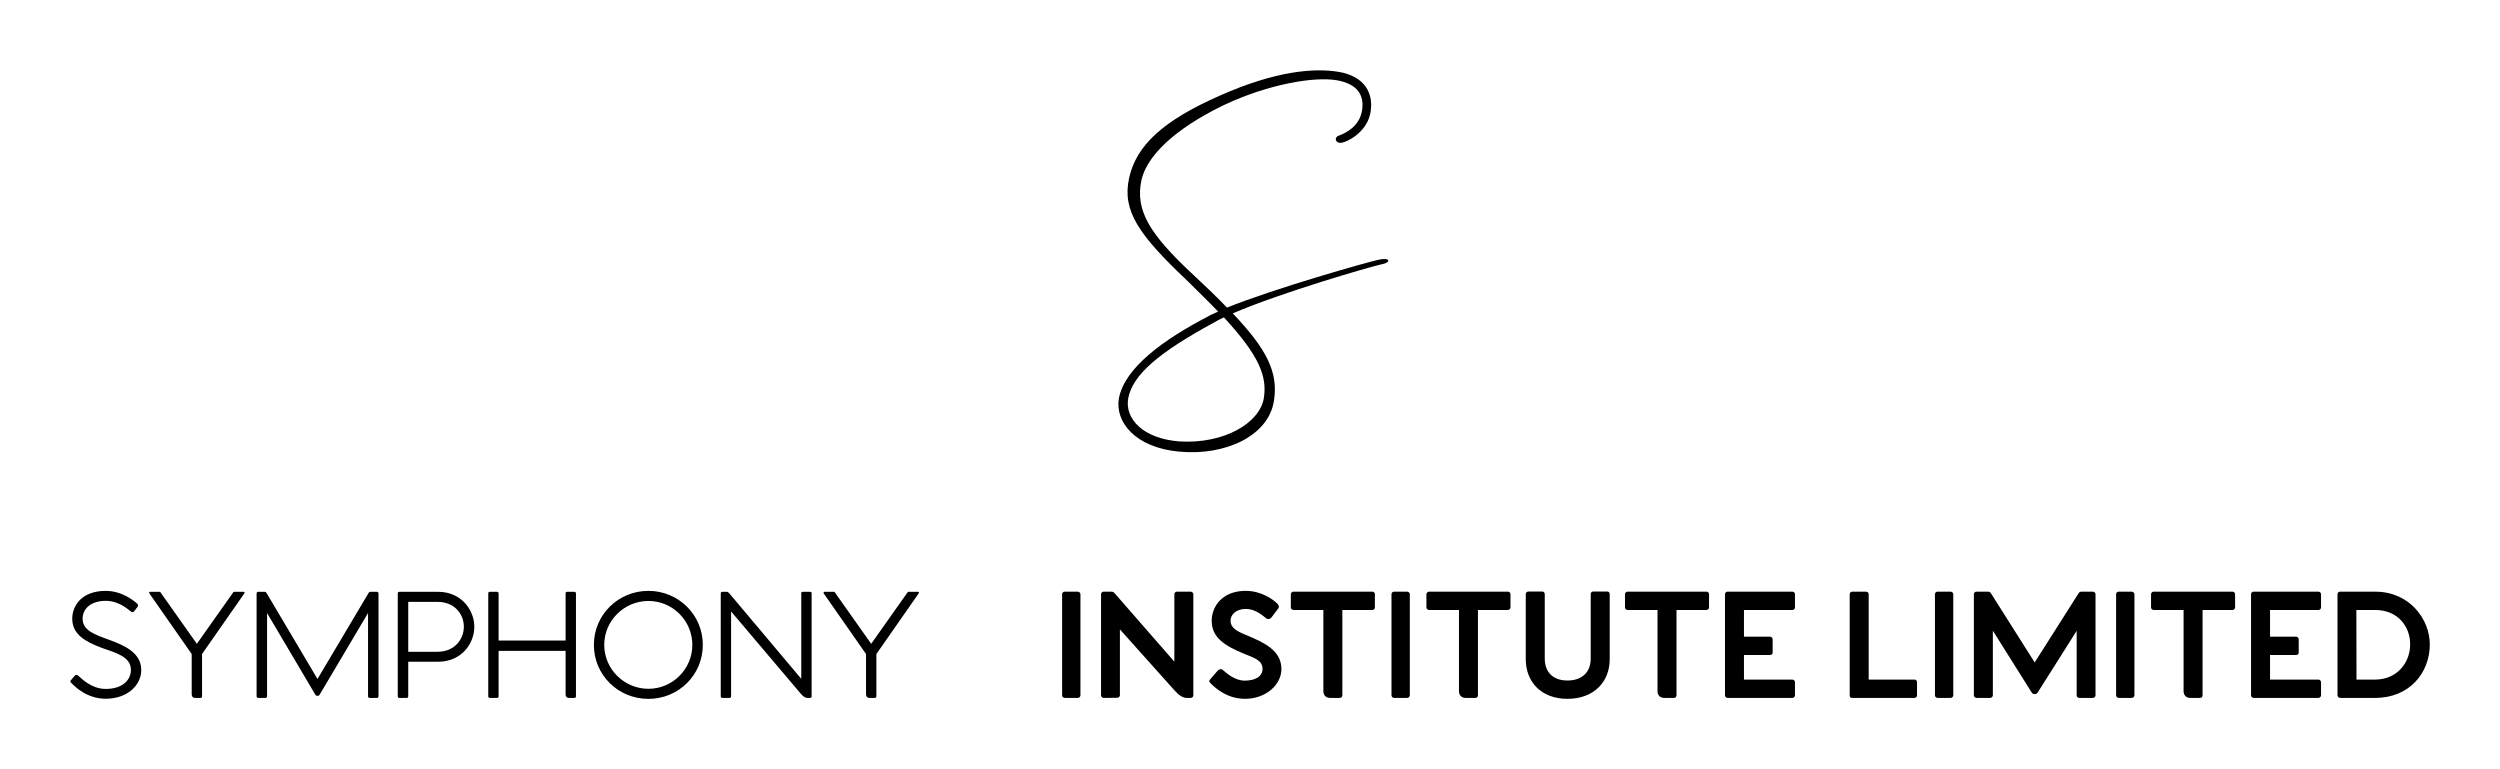 
        <svg xmlns="http://www.w3.org/2000/svg" xmlns:xlink="http://www.w3.org/1999/xlink" version="1.1" width="3178.885" height="978.043" viewBox="0 0 3178.885 978.043">
			
			<g transform="scale(8.944) translate(10, 10)">
				<defs id="SvgjsDefs1966"/><g id="SvgjsG1967" featureKey="monogramFeature-0" transform="matrix(1.05,0,0,1.05,148.944,-28.449)" fill="#000"><path d="M29.88 35.94 c1.02 -0.36 2.7 -1.26 3.12 -3.18 c0.48 -2.28 -0.6 -3.84 -3.36 -4.32 c-3.06 -0.54 -9.3 0.54 -15.18 3.3 c-5.04 2.4 -10.32 6.06 -11.28 10.2 c-0.9 4.14 1.14 7.38 7.08 12.9 c1.74 1.62 3.24 3.06 4.5 4.38 c6.54 -2.64 19.08 -6.18 20.52 -6.48 c1.56 -0.36 1.86 0.36 0.24 0.66 c-1.38 0.3 -13.26 3.72 -19.98 6.6 c4.62 4.86 6.18 7.98 5.58 11.82 c-0.72 4.8 -6.66 7.5 -12.84 6.9 c-5.94 -0.54 -8.7 -4.02 -8.16 -7.2 c0.78 -4.2 6.18 -8.04 12.06 -11.1 c0.36 -0.24 0.9 -0.42 1.38 -0.66 c-1.14 -1.2 -2.58 -2.58 -4.14 -4.14 c-6.6 -6.24 -8.88 -9.48 -7.92 -13.92 s4.62 -7.8 12.24 -11.16 c7.68 -3.42 12.9 -3.78 16.14 -3.24 c3.54 0.6 4.86 2.94 4.26 5.76 c-0.6 2.52 -3.18 3.78 -3.9 3.84 c-0.72 0.12 -1.08 -0.66 -0.36 -0.96 z M19.74 71.52 c0.48 -3 -0.6 -5.76 -5.4 -10.98 c-0.54 0.24 -0.96 0.48 -1.38 0.72 c-7.38 4.02 -10.98 7.02 -11.58 10.26 c-0.48 2.76 2.04 5.46 6.96 5.82 c6 0.36 10.8 -2.46 11.4 -5.82 z"/></g><g id="SvgjsG1968" featureKey="nameLeftFeature-0" transform="matrix(1.113,0,0,1.113,-0.857,66.966)" fill="#000"><path d="M0.847 17.729 l0.474 -0.559 c0.152 -0.153 0.305 -0.136 0.441 -0.034 c0.322 0.271 1.644 1.712 3.525 1.712 c2.237 0 3.22 -1.22 3.22 -2.424 c0 -1.729 -1.966 -2.186 -3.746 -2.83 c-2.017 -0.763 -3.746 -1.678 -3.746 -3.712 c0 -1.695 1.237 -3.559 4.271 -3.559 c2.085 0 3.593 1.254 4 1.61 c0.136 0.119 0.186 0.271 0.085 0.407 l-0.441 0.576 c-0.102 0.136 -0.237 0.169 -0.39 0.068 c-0.339 -0.254 -1.559 -1.39 -3.237 -1.39 c-1.899 0 -2.966 1 -2.966 2.288 c0 1.492 1.509 2.017 3.492 2.729 c1.814 0.678 4 1.593 4 3.83 c0 1.966 -1.83 3.661 -4.525 3.661 c-2.475 0 -4 -1.61 -4.39 -2 c-0.119 -0.119 -0.22 -0.22 -0.068 -0.373 z M22.915 6.441 c0.085 0 0.152 0.102 0.084 0.203 l-5.406 7.746 l0 5.373 c0 0.153 -0.068 0.237 -0.203 0.237 l-0.678 0 c-0.288 0 -0.441 -0.186 -0.441 -0.474 l0 -5.136 l-5.407 -7.746 c-0.051 -0.102 0 -0.203 0.102 -0.203 l1.186 0 c0.102 0 0.153 0.068 0.203 0.169 l4.576 6.475 l4.576 -6.475 c0.068 -0.102 0.102 -0.169 0.203 -0.169 l1.203 0 z M39.932 6.441 c0.119 0 0.203 0.102 0.203 0.237 l0 13.085 c0 0.153 -0.085 0.237 -0.22 0.237 l-0.881 0 c-0.169 0 -0.237 -0.085 -0.237 -0.237 l0 -10.61 l-6.17 10.407 c-0.068 0.119 -0.136 0.169 -0.254 0.169 l-0.068 0 c-0.102 0 -0.186 -0.051 -0.254 -0.169 l-6.152 -10.407 l0 10.61 c0 0.153 -0.085 0.237 -0.22 0.237 l-0.881 0 c-0.153 0 -0.237 -0.085 -0.237 -0.237 l0 -13.102 c0 -0.119 0.068 -0.221 0.203 -0.221 l0.814 0 c0.119 0 0.186 0.051 0.254 0.153 l6.509 10.983 l6.525 -10.983 c0.051 -0.102 0.119 -0.153 0.271 -0.153 l0.797 0 z M47.729 6.441 c3.085 0 4.644 2.441 4.644 4.458 c0 2.085 -1.559 4.475 -4.644 4.475 l-3.797 0 l0 4.39 c0 0.153 -0.068 0.237 -0.203 0.237 l-0.915 0 c-0.152 0 -0.22 -0.085 -0.22 -0.237 l0 -13.102 c0 -0.153 0.068 -0.22 0.22 -0.22 l4.915 0 z M47.678 14.102 c2.186 0 3.356 -1.61 3.356 -3.203 s-1.169 -3.17 -3.356 -3.17 l-3.746 0 l0 6.373 l3.746 0 z M65.118 6.441 c0.153 0 0.237 0.068 0.237 0.221 l0 13.119 c0 0.136 -0.068 0.22 -0.203 0.22 l-0.678 0 c-0.305 0 -0.441 -0.186 -0.441 -0.458 l0 -5.559 l-8.559 0 l0 5.78 c0 0.153 -0.068 0.237 -0.22 0.237 l-0.864 0 c-0.17 0 -0.237 -0.085 -0.237 -0.237 l0 -13.102 c0 -0.153 0.068 -0.22 0.22 -0.22 l0.881 0 c0.136 0 0.22 0.068 0.22 0.22 l0 6 l8.559 0 l0 -6 c0 -0.153 0.068 -0.22 0.203 -0.22 l0.881 0 z M74.61 20.119 c3.83 0 6.949 -3.034 6.949 -6.898 c0 -3.848 -3.119 -6.898 -6.949 -6.898 c-3.848 0 -6.966 3.051 -6.966 6.898 c0 3.864 3.119 6.898 6.966 6.898 z M74.61 18.831 c-3.085 0 -5.644 -2.509 -5.644 -5.61 s2.559 -5.61 5.644 -5.61 c3.085 0 5.61 2.509 5.61 5.61 s-2.525 5.61 -5.61 5.61 z M95.254 6.441 c0.119 0 0.204 0.068 0.204 0.186 l0 13.186 c0 0.119 -0.085 0.186 -0.203 0.186 l-0.356 0 c-0.254 0 -0.492 -0.169 -0.814 -0.525 l-8.915 -10.525 l0 10.831 c0 0.136 -0.085 0.22 -0.22 0.22 l-0.881 0 c-0.153 0 -0.22 -0.085 -0.22 -0.22 l0 -13.136 c0 -0.119 0.068 -0.203 0.203 -0.203 l0.559 0 c0.119 0 0.203 0.051 0.322 0.186 l9.203 10.932 l0 -10.932 c0 -0.119 0.068 -0.186 0.186 -0.186 l0.932 0 z M109.051 6.441 c0.085 0 0.152 0.102 0.084 0.203 l-5.406 7.746 l0 5.373 c0 0.153 -0.068 0.237 -0.203 0.237 l-0.678 0 c-0.288 0 -0.441 -0.186 -0.441 -0.474 l0 -5.136 l-5.407 -7.746 c-0.051 -0.102 0 -0.203 0.102 -0.203 l1.186 0 c0.102 0 0.153 0.068 0.203 0.169 l4.576 6.475 l4.576 -6.475 c0.068 -0.102 0.102 -0.169 0.203 -0.169 l1.203 0 z"/></g><g id="SvgjsG1969" featureKey="nameRightFeature-0" transform="matrix(1.114,0,0,1.114,134.147,66.94)" fill="#000"><path d="M8.152 6.441 l-1.678 0 c-0.186 0 -0.322 0.153 -0.322 0.322 l0 12.898 c0 0.186 0.153 0.339 0.339 0.339 l1.678 0 c0.169 0 0.322 -0.169 0.322 -0.339 l0 -12.898 c0 -0.169 -0.169 -0.322 -0.339 -0.322 z M22.559 6.441 c0.169 0 0.339 0.153 0.339 0.322 l0 12.915 c0 0.169 -0.136 0.322 -0.322 0.322 l-0.559 0 c-0.458 0 -0.949 -0.322 -1.559 -1 l-6.932 -7.746 l0 8.407 c0 0.169 -0.153 0.322 -0.339 0.322 l-1.729 0.017 c-0.186 0 -0.339 -0.152 -0.339 -0.339 l0 -12.898 c0 -0.169 0.153 -0.322 0.322 -0.322 l1 0 c0.186 0 0.305 0.068 0.458 0.254 l7.576 8.678 l0 -8.61 c0 -0.169 0.136 -0.322 0.322 -0.322 l1.763 0 z M25.034 17.644 l0.966 -1.119 c0.203 -0.237 0.458 -0.237 0.644 -0.102 c0.559 0.475 1.559 1.373 2.814 1.373 c1.22 0 2.271 -0.458 2.271 -1.509 c0 -1.102 -1.136 -1.424 -2.305 -1.898 c-2.424 -1 -4.186 -2.034 -4.186 -4.237 c0 -1.729 1.271 -3.814 4.339 -3.814 c2.085 0 3.593 1.187 4.034 1.627 c0.186 0.186 0.288 0.424 0.119 0.627 l-0.847 1.119 c-0.17 0.22 -0.407 0.322 -0.678 0.136 c-0.542 -0.424 -1.424 -1.203 -2.61 -1.203 c-1.203 0 -1.949 0.695 -1.949 1.508 c0 0.898 0.78 1.339 2.051 1.847 c2.22 0.933 4.441 1.933 4.441 4.322 c0 1.983 -1.966 3.796 -4.644 3.796 c-2.424 0 -3.932 -1.542 -4.356 -1.949 c-0.153 -0.136 -0.305 -0.322 -0.102 -0.525 z M45.745 6.441 c0.169 0 0.322 0.136 0.322 0.322 l0 1.695 c0 0.169 -0.153 0.322 -0.322 0.322 l-3.83 0 l0 10.881 c0 0.203 -0.136 0.339 -0.322 0.339 l-1.254 0 c-0.542 0 -0.847 -0.373 -0.847 -0.864 l0 -10.356 l-3.814 0 c-0.169 0 -0.339 -0.136 -0.339 -0.322 l0 -1.678 c0 -0.186 0.153 -0.339 0.339 -0.339 l10.068 0 z M50.186 6.441 l-1.678 0 c-0.186 0 -0.322 0.153 -0.322 0.322 l0 12.898 c0 0.186 0.153 0.339 0.339 0.339 l1.678 0 c0.169 0 0.322 -0.169 0.322 -0.339 l0 -12.898 c0 -0.169 -0.169 -0.322 -0.339 -0.322 z M63.05 6.441 c0.169 0 0.322 0.136 0.322 0.322 l0 1.695 c0 0.169 -0.153 0.322 -0.322 0.322 l-3.83 0 l0 10.881 c0 0.203 -0.136 0.339 -0.322 0.339 l-1.254 0 c-0.542 0 -0.847 -0.373 -0.847 -0.864 l0 -10.356 l-3.814 0 c-0.169 0 -0.339 -0.136 -0.339 -0.322 l0 -1.678 c0 -0.186 0.153 -0.339 0.339 -0.339 l10.068 0 z M75.712 6.424 l-1.78 0 c-0.186 0 -0.322 0.119 -0.322 0.339 l0 8.22 c0 1.746 -1.119 2.797 -2.966 2.797 c-1.831 0 -2.898 -1.051 -2.898 -2.797 l0 -8.22 c0 -0.203 -0.136 -0.339 -0.322 -0.339 l-1.746 0 c-0.203 0 -0.356 0.136 -0.356 0.339 l0 8.305 c0 2.881 1.966 5.051 5.322 5.051 c3.373 0 5.39 -2.169 5.39 -5.051 l0 -8.305 c0 -0.22 -0.136 -0.339 -0.322 -0.339 z M88.389 6.441 c0.169 0 0.322 0.136 0.322 0.322 l0 1.695 c0 0.169 -0.153 0.322 -0.322 0.322 l-3.83 0 l0 10.881 c0 0.203 -0.136 0.339 -0.322 0.339 l-1.254 0 c-0.542 0 -0.847 -0.373 -0.847 -0.864 l0 -10.356 l-3.814 0 c-0.169 0 -0.339 -0.136 -0.339 -0.322 l0 -1.678 c0 -0.186 0.153 -0.339 0.339 -0.339 l10.068 0 z M99.339 8.78 l-6.17 -0 l0 3.407 l3.322 0 c0.186 0 0.339 0.153 0.339 0.339 l0 1.678 c0 0.203 -0.136 0.322 -0.339 0.322 l-3.322 0 l0 3.136 l6.17 0 c0.186 0 0.339 0.152 0.339 0.339 l0 1.661 c0 0.186 -0.152 0.339 -0.339 0.339 l-8.254 0 c-0.186 0 -0.339 -0.152 -0.339 -0.339 l0 -12.898 c0 -0.169 0.136 -0.322 0.322 -0.322 l8.271 0 c0.186 0 0.339 0.153 0.339 0.322 l0 1.695 c0 0.186 -0.152 0.322 -0.339 0.322 z M114.932 17.661 c0.186 0 0.322 0.136 0.322 0.339 l0 1.678 c0 0.169 -0.136 0.322 -0.322 0.322 l-8.017 0 c-0.169 0 -0.254 -0.135 -0.254 -0.305 l0 -12.932 c0 -0.169 0.136 -0.322 0.322 -0.322 l1.763 0 c0.186 0 0.339 0.153 0.339 0.322 l0 10.898 l5.848 0 z M119.542 6.441 l-1.678 0 c-0.186 0 -0.322 0.153 -0.322 0.322 l0 12.898 c0 0.186 0.153 0.339 0.339 0.339 l1.678 0 c0.169 0 0.322 -0.169 0.322 -0.339 l0 -12.898 c0 -0.169 -0.169 -0.322 -0.339 -0.322 z M137.695 6.441 c0.186 0 0.339 0.152 0.339 0.322 l0 12.898 c0 0.169 -0.136 0.339 -0.322 0.339 l-1.746 0 c-0.203 0 -0.339 -0.152 -0.339 -0.339 l0 -8.22 l-4.949 7.83 c-0.102 0.169 -0.204 0.237 -0.356 0.237 l-0.102 0 c-0.153 0 -0.254 -0.068 -0.356 -0.237 l-4.932 -7.848 l0 8.238 c0 0.169 -0.153 0.339 -0.339 0.339 l-1.746 0 c-0.186 0 -0.339 -0.152 -0.339 -0.339 l0 -12.898 c0 -0.169 0.136 -0.322 0.339 -0.322 l1.458 0 c0.169 0 0.288 0.068 0.39 0.22 l5.576 8.813 l5.593 -8.813 c0.085 -0.153 0.203 -0.22 0.39 -0.22 l1.441 0 z M142.661 6.441 l-1.678 0 c-0.186 0 -0.322 0.153 -0.322 0.322 l0 12.898 c0 0.186 0.153 0.339 0.339 0.339 l1.678 0 c0.169 0 0.322 -0.169 0.322 -0.339 l0 -12.898 c0 -0.169 -0.169 -0.322 -0.339 -0.322 z M155.525 6.441 c0.169 0 0.322 0.136 0.322 0.322 l0 1.695 c0 0.169 -0.153 0.322 -0.322 0.322 l-3.83 0 l0 10.881 c0 0.203 -0.136 0.339 -0.322 0.339 l-1.254 0 c-0.542 0 -0.847 -0.373 -0.847 -0.864 l0 -10.356 l-3.814 0 c-0.169 0 -0.339 -0.136 -0.339 -0.322 l0 -1.678 c0 -0.186 0.153 -0.339 0.339 -0.339 l10.068 0 z M166.475 8.78 l-6.17 -0 l0 3.407 l3.322 0 c0.186 0 0.339 0.153 0.339 0.339 l0 1.678 c0 0.203 -0.136 0.322 -0.339 0.322 l-3.322 0 l0 3.136 l6.17 0 c0.186 0 0.339 0.152 0.339 0.339 l0 1.661 c0 0.186 -0.152 0.339 -0.339 0.339 l-8.254 0 c-0.186 0 -0.339 -0.152 -0.339 -0.339 l0 -12.898 c0 -0.169 0.136 -0.322 0.322 -0.322 l8.271 0 c0.186 0 0.339 0.153 0.339 0.322 l0 1.695 c0 0.186 -0.152 0.322 -0.339 0.322 z M173.729 6.441 c4.407 0 6.966 3.542 6.966 6.729 c0 3.61 -2.576 6.83 -6.966 6.83 l-4.475 0 c-0.186 0 -0.339 -0.152 -0.339 -0.339 l0 -12.898 c0 -0.169 0.136 -0.322 0.322 -0.322 l4.492 0 z M173.729 17.661 c2.797 0 4.475 -2.187 4.458 -4.509 c0 -2.288 -1.593 -4.373 -4.458 -4.373 l-2.407 0 l0.017 8.881 l2.39 0 z"/></g>
			</g>
		</svg>
	